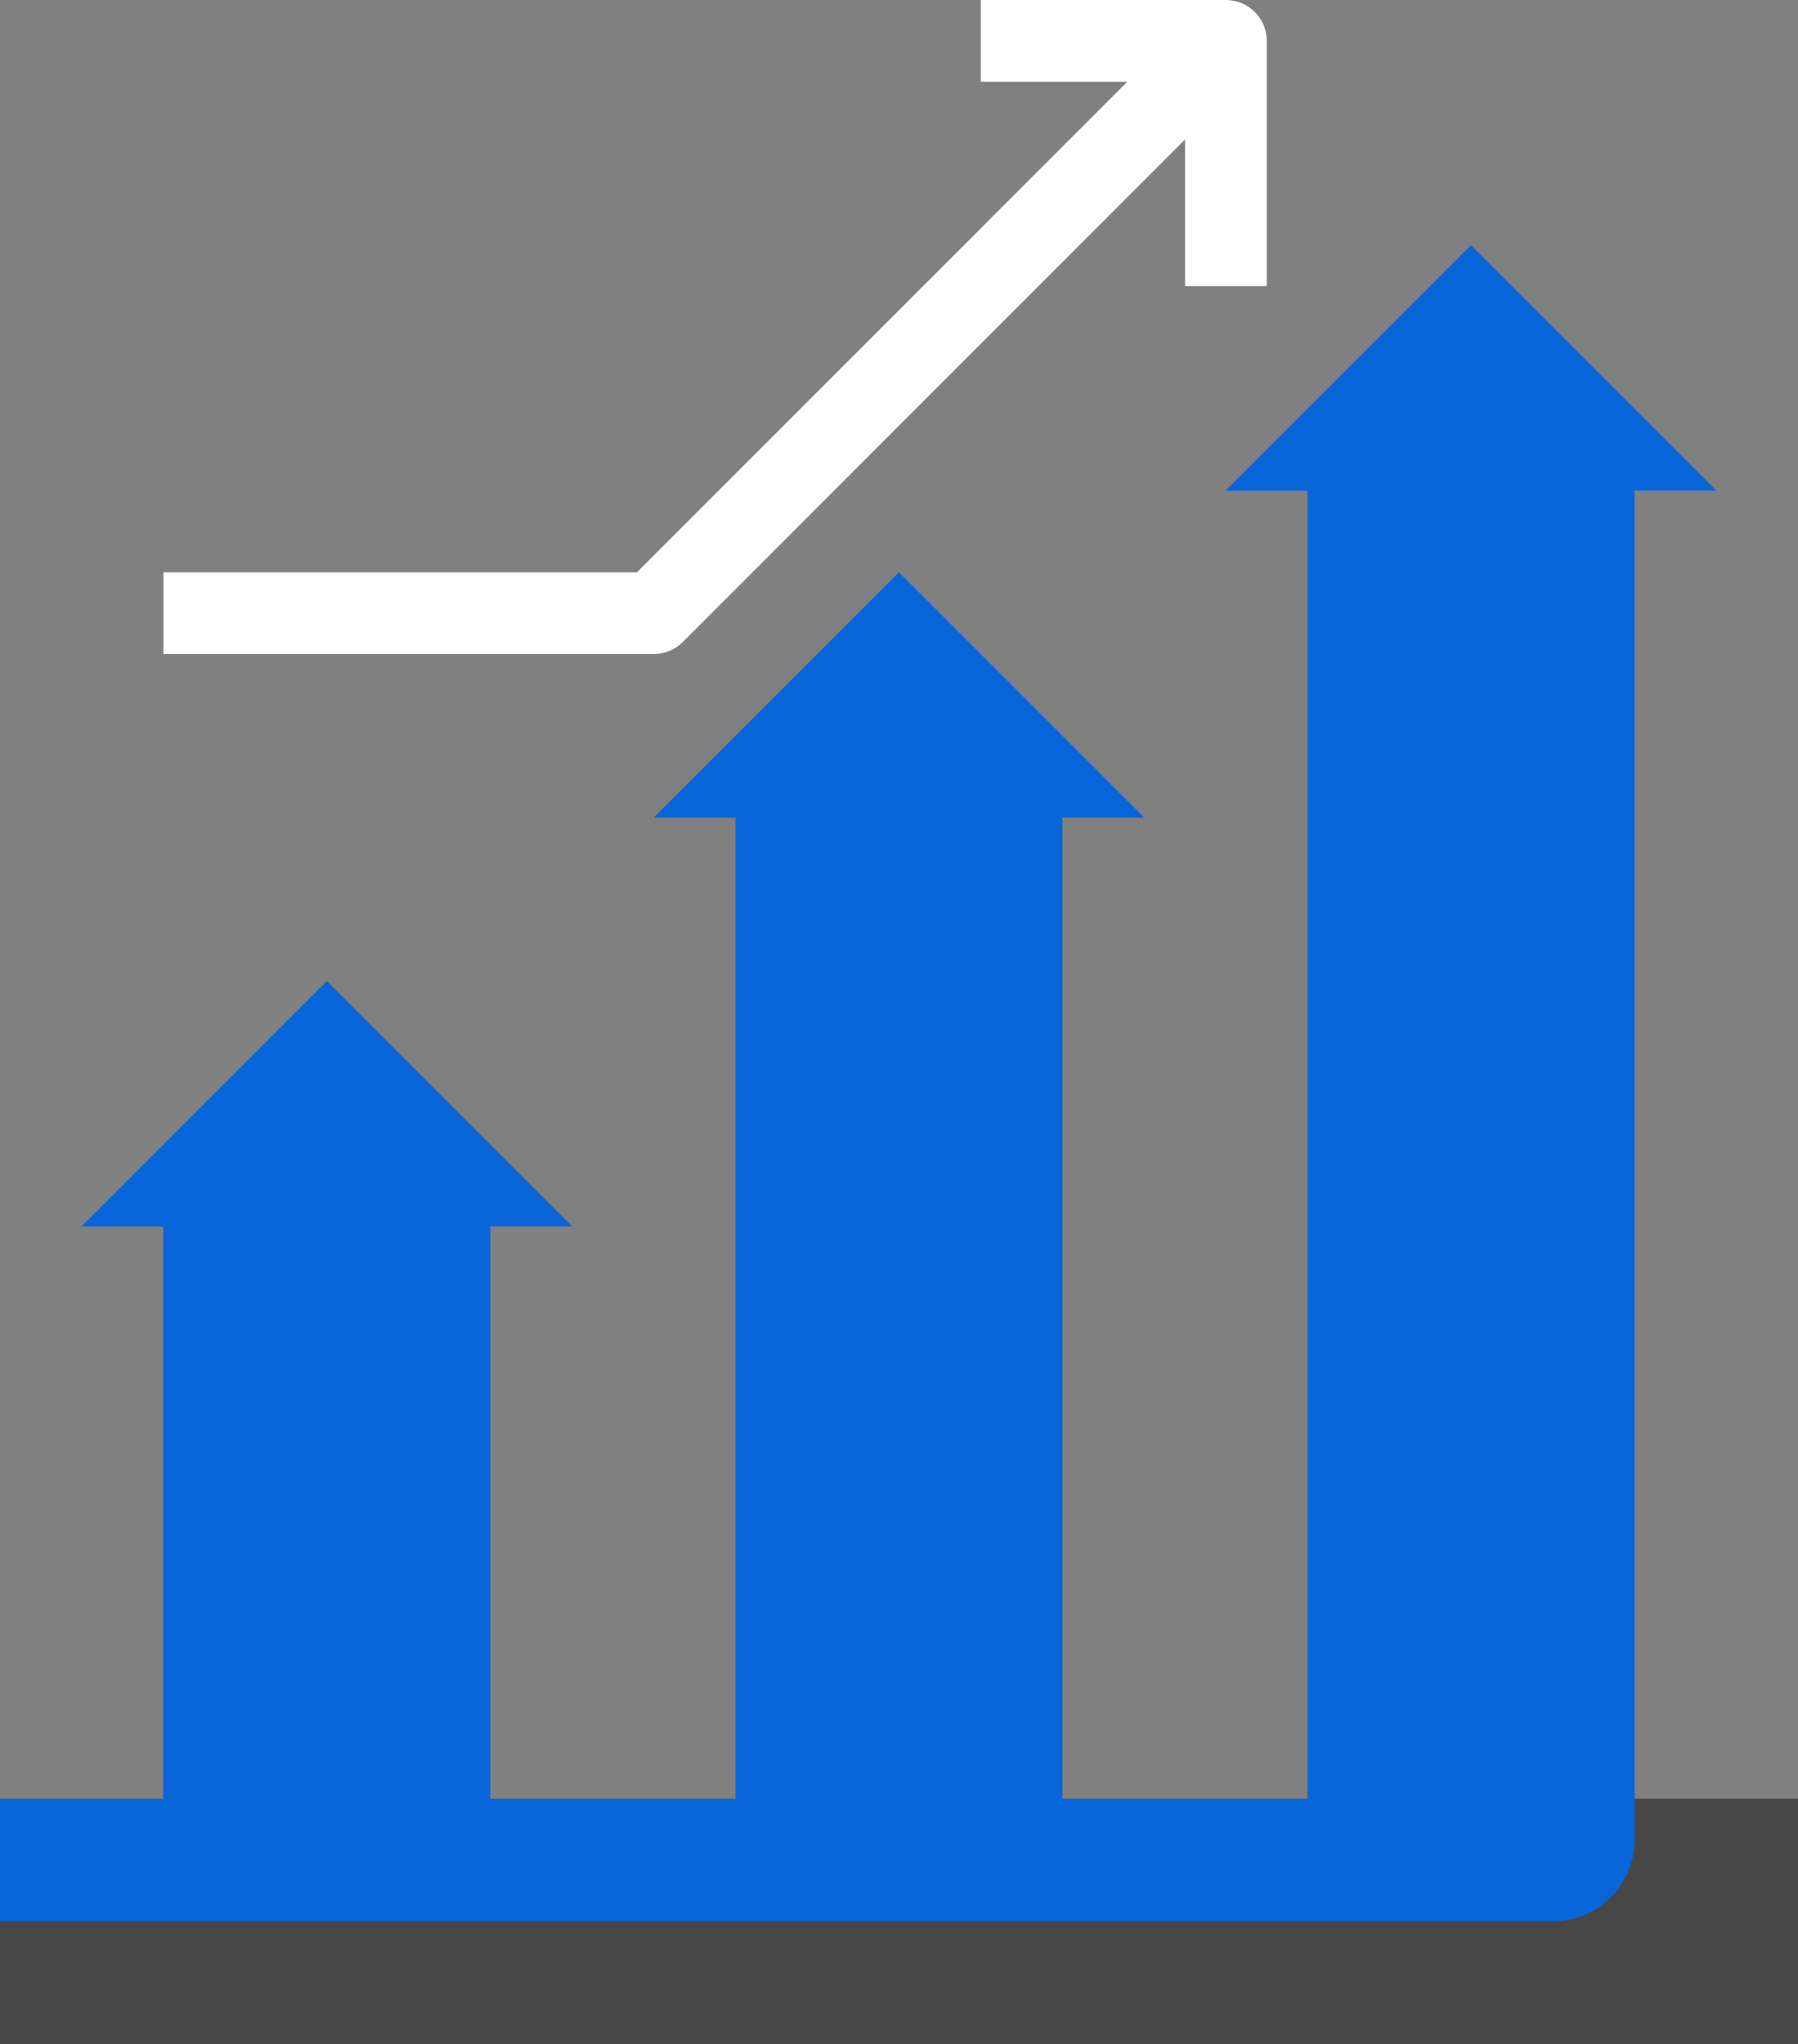<?xml version="1.0" encoding="UTF-8"?><svg id="Layer_2" xmlns="http://www.w3.org/2000/svg" viewBox="0 0 352 400"><rect x="0" y="0" width="352" height="400" fill="#808080" stroke="none"/><defs><style>.cls-1{fill:#474747;}.cls-1,.cls-2,.cls-3,.cls-4{stroke-width:0px;}.cls-2{fill:#686868;}.cls-3{fill:#0965da;}.cls-4{fill:#fff;}</style></defs><g id="Layer_1-2"><path class="cls-1" d="M0,352h352v48H0v-48Z"/><path class="cls-3" d="M0,352v24h304c8.84,0,16-7.16,16-16v-8H0Z"/><path class="cls-3" d="M32,352v-112h-16l48-48,48,48h-16v112H32Z"/><path class="cls-3" d="M144,352v-192h-16l48-48,48,48h-16v192h-64Z"/><path class="cls-3" d="M256,352V96h-16l48-48,48,48h-16v256h-64Z"/><path class="cls-2" d="M240,0h-48v16h28.69l-96,96H32v16h96c2.12,0,4.16-.84,5.66-2.34L232,27.31v28.69h16V8c0-4.42-3.58-8-8-8Z"/><path class="cls-3" d="M256,96v256h32V48l-48,48h16Z"/><path class="cls-3" d="M144,160v192h32V112l-48,48h16Z"/><path class="cls-3" d="M32,240v112h32v-160l-48,48h16Z"/><path class="cls-4" d="M133.66,125.66L232,27.31v28.69h16V8c0-4.42-3.58-8-8-8h-48v16h28.69l-96,96H32v16h96c2.12,0,4.16-.84,5.66-2.34h0Z"/></g></svg>